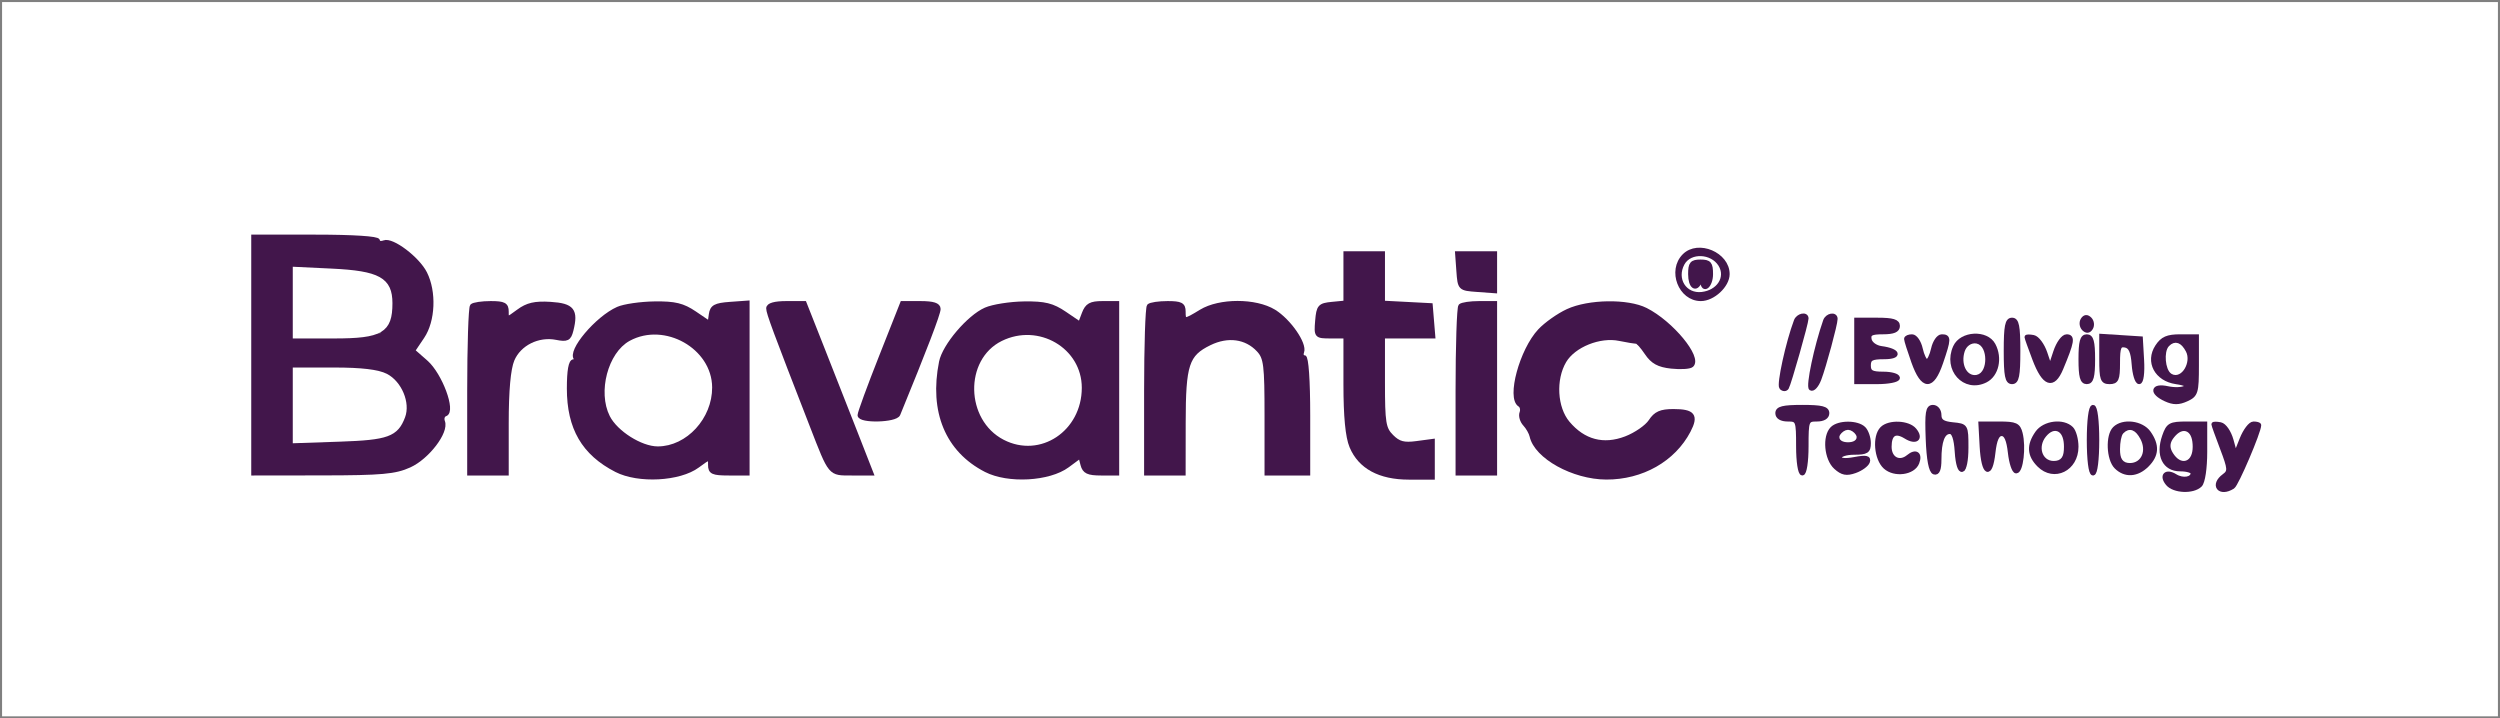 <?xml version="1.0" encoding="utf-8"?>
<!DOCTYPE svg PUBLIC "-//W3C//DTD SVG 20010904//EN" "http://www.w3.org/TR/2001/REC-SVG-20010904/DTD/svg10.dtd">
<svg version="1.0" xmlns="http://www.w3.org/2000/svg" width="602pt" height="173pt" viewBox="0 0 602 173" style="" preserveAspectRatio="xMidYMid meet">
<rect x="0" y="0" width="602" height="173" fill="#808080" stroke="none"/>
<g fill="#FFFFFFFF" stroke="#FFFFFFFF">
<path d="M 1.000 86.500 L 1.000 172.000 301.000 172.000 L 601.000 172.000 601.000 86.500 L 601.000 1.000 301.000 1.000 L 1.000 1.000 1.000 86.500 M 97.332 60.302 C 99.350 61.843 101.677 64.408 102.501 66.002 C 104.758 70.366 104.411 77.094 101.725 81.080 L 99.450 84.456 102.552 87.180 C 110.645 94.285 108.545 107.578 98.617 112.086 C 95.128 113.671 91.945 113.959 77.750 113.978 L 61.000 114.000 61.000 85.414 L 61.000 56.828 77.331 57.164 C 93.446 57.496 93.709 57.537 97.332 60.302 M 166.774 75.004 C 170.781 77.447 170.650 77.447 171.290 75.000 C 171.705 73.411 172.654 73.000 175.906 73.000 L 180.000 73.000 180.000 93.500 L 180.000 114.000 175.500 114.000 C 171.690 114.000 171.000 113.698 171.000 112.030 C 171.000 110.162 170.812 110.188 167.360 112.530 C 164.507 114.466 162.446 115.000 157.821 115.000 C 145.282 115.000 137.000 106.715 137.000 94.172 C 137.000 84.757 141.141 77.743 148.662 74.417 C 153.289 72.371 162.971 72.685 166.774 75.004 M 256.389 75.489 L 260.058 77.979 261.004 75.489 C 261.765 73.487 262.640 73.000 265.475 73.000 L 269.000 73.000 269.000 93.500 L 269.000 114.000 265.117 114.000 C 262.056 114.000 261.121 113.570 260.703 111.972 C 260.185 109.990 260.087 110.001 256.447 112.472 C 253.503 114.469 251.483 115.000 246.821 115.000 C 234.151 115.000 226.000 106.621 226.000 93.597 C 226.000 86.882 226.947 84.269 231.091 79.550 C 235.281 74.776 239.108 73.182 246.610 73.082 C 251.557 73.016 253.420 73.474 256.389 75.489 M 285.000 75.020 L 285.000 77.041 288.960 75.020 C 294.520 72.184 302.636 72.290 307.102 75.258 C 308.971 76.500 311.513 79.520 312.750 81.970 C 314.759 85.947 315.000 87.899 315.000 100.212 L 315.000 114.000 310.000 114.000 L 305.000 114.000 305.000 100.189 C 305.000 87.863 304.790 86.151 303.044 84.278 C 300.099 81.116 295.662 80.511 291.254 82.670 C 285.814 85.333 285.032 87.726 285.015 101.750 L 285.000 114.000 280.500 114.000 L 276.000 114.000 276.000 94.167 C 276.000 83.258 276.300 74.033 276.667 73.667 C 277.033 73.300 279.058 73.000 281.167 73.000 C 284.346 73.000 285.000 73.345 285.000 75.020 M 396.300 74.614 C 402.422 77.702 408.993 85.585 407.482 88.029 C 407.152 88.563 405.193 89.000 403.129 89.000 C 400.176 89.000 398.934 88.402 397.300 86.192 C 394.516 82.426 388.095 80.484 383.473 82.009 C 371.782 85.867 372.157 102.811 384.003 106.001 C 388.735 107.275 395.029 105.130 397.464 101.415 C 398.691 99.542 399.925 99.000 402.964 99.000 C 407.711 99.000 408.539 100.066 406.630 103.721 C 399.763 116.868 379.734 118.993 370.321 107.573 C 365.115 101.257 363.871 94.452 366.539 86.890 C 369.620 78.158 377.252 73.060 387.300 73.022 C 390.690 73.009 394.429 73.670 396.300 74.614 M 333.000 67.000 L 333.000 73.000 339.000 73.000 L 345.000 73.000 345.000 76.950 L 345.000 80.900 339.250 81.200 L 333.500 81.500 333.217 92.217 C 332.956 102.054 333.109 103.109 335.083 105.083 C 336.789 106.789 338.033 107.125 341.116 106.711 L 345.000 106.190 345.000 110.595 L 345.000 115.000 339.250 114.996 C 332.214 114.992 327.498 112.435 325.440 107.510 C 324.469 105.187 324.000 100.306 324.000 92.532 L 324.000 81.000 320.440 81.000 C 316.937 81.000 316.884 80.939 317.190 77.250 C 317.473 73.826 317.783 73.473 320.750 73.187 L 324.000 72.873 324.000 66.937 L 324.000 61.000 328.500 61.000 L 333.000 61.000 333.000 67.000 M 122.000 75.030 C 122.000 77.055 122.006 77.055 124.829 74.968 C 126.992 73.369 128.816 72.950 132.570 73.188 C 137.849 73.523 138.789 74.719 137.576 79.552 C 137.063 81.598 136.543 81.859 133.994 81.349 C 129.602 80.470 124.995 82.767 123.377 86.640 C 122.467 88.819 122.000 94.013 122.000 101.968 L 122.000 114.000 117.500 114.000 L 113.000 114.000 113.000 93.500 L 113.000 73.000 117.500 73.000 C 121.355 73.000 122.000 73.291 122.000 75.030 M 198.007 83.750 C 200.360 89.663 203.987 98.910 206.067 104.300 L 209.849 114.099 204.836 113.800 L 199.822 113.500 192.069 94.000 C 187.805 83.275 184.497 74.163 184.717 73.750 C 184.938 73.338 187.055 73.000 189.423 73.000 L 193.728 73.000 198.007 83.750 M 360.000 93.500 L 360.000 114.000 355.500 114.000 L 351.000 114.000 351.000 94.167 C 351.000 83.258 351.300 74.033 351.667 73.667 C 352.033 73.300 354.058 73.000 356.167 73.000 L 360.000 73.000 360.000 93.500 M 226.000 74.356 C 226.000 75.102 223.787 81.289 221.083 88.106 L 216.166 100.500 211.583 100.805 C 208.766 100.992 207.000 100.691 207.000 100.024 C 207.000 99.427 209.306 93.102 212.125 85.969 L 217.251 73.000 221.625 73.000 C 224.641 73.000 226.000 73.421 226.000 74.356 M 531.000 108.800 C 531.000 112.756 530.498 116.102 529.800 116.800 C 527.428 119.172 521.000 117.678 521.000 114.755 C 521.000 114.290 522.575 114.205 524.500 114.566 C 526.691 114.977 528.000 114.831 528.000 114.175 C 528.000 113.598 526.572 112.986 524.827 112.813 C 521.030 112.438 519.335 108.878 520.942 104.651 C 521.828 102.322 522.500 102.000 526.475 102.000 L 531.000 102.000 531.000 108.800 M 528.794 88.145 C 528.458 96.309 527.065 98.116 522.384 96.462 C 518.098 94.947 518.020 92.725 522.280 93.525 C 524.413 93.925 526.033 93.756 526.444 93.090 C 526.874 92.395 526.018 92.000 524.082 92.000 C 519.726 92.000 517.282 88.148 519.002 83.994 C 520.116 81.307 520.696 81.000 524.665 81.000 L 529.088 81.000 528.794 88.145 M 414.000 62.000 C 415.100 63.100 416.000 64.900 416.000 66.000 C 416.000 70.587 409.476 73.614 405.760 70.750 C 403.173 68.756 403.077 64.066 405.571 61.571 C 407.736 59.407 411.603 59.603 414.000 62.000 M 517.443 104.223 C 519.538 107.214 519.403 109.597 517.000 112.000 C 514.598 114.402 511.712 114.569 509.571 112.429 C 507.716 110.573 507.488 104.912 509.200 103.200 C 511.189 101.211 515.728 101.774 517.443 104.223 M 498.800 103.200 C 500.683 105.083 500.241 110.472 498.040 112.464 C 493.492 116.580 487.492 111.056 489.981 105.045 C 491.013 102.555 491.822 102.000 494.421 102.000 C 496.170 102.000 498.140 102.540 498.800 103.200 M 479.800 82.200 C 481.938 84.338 481.256 89.786 478.635 91.504 C 473.598 94.804 468.214 89.216 470.852 83.426 C 471.699 81.567 472.733 81.000 475.279 81.000 C 477.105 81.000 479.140 81.540 479.800 82.200 M 457.000 78.500 C 457.000 79.553 455.936 80.000 453.427 80.000 C 450.564 80.000 449.919 80.348 450.185 81.750 C 450.403 82.903 451.623 83.607 453.758 83.813 C 458.115 84.235 457.907 86.000 453.500 86.000 C 450.667 86.000 450.000 86.381 450.000 88.000 C 450.000 89.619 450.667 90.000 453.500 90.000 C 455.425 90.000 457.000 90.450 457.000 91.000 C 457.000 91.550 454.750 92.000 452.000 92.000 L 447.000 92.000 447.000 84.500 L 447.000 77.000 452.000 77.000 C 455.778 77.000 457.000 77.367 457.000 78.500 M 448.800 103.200 C 449.460 103.860 450.000 105.435 450.000 106.700 C 450.000 108.662 449.486 109.000 446.500 109.000 C 444.575 109.000 443.000 109.500 443.000 110.111 C 443.000 110.846 444.222 110.993 446.605 110.546 C 449.353 110.031 450.106 110.182 449.773 111.185 C 449.533 111.908 448.149 112.920 446.699 113.432 C 444.635 114.162 443.618 113.964 442.030 112.527 C 439.762 110.474 439.285 105.115 441.200 103.200 C 442.747 101.653 447.253 101.653 448.800 103.200 M 467.000 99.937 C 467.000 101.391 467.810 101.951 470.250 102.187 C 473.471 102.497 473.503 102.553 473.803 108.351 C 474.034 112.809 473.796 114.100 472.803 113.774 C 472.086 113.538 471.357 111.580 471.183 109.423 C 470.572 101.860 467.046 102.630 467.015 110.333 C 467.005 112.949 466.603 114.035 465.750 113.753 C 464.931 113.482 464.399 110.697 464.208 105.670 C 463.965 99.300 464.177 98.000 465.458 98.000 C 466.317 98.000 467.000 98.858 467.000 99.937 M 537.289 106.002 L 538.204 109.500 539.709 105.750 C 540.537 103.688 541.841 102.000 542.607 102.000 C 543.373 102.000 544.000 102.215 544.000 102.477 C 544.000 104.167 538.705 116.568 537.715 117.197 C 534.485 119.250 532.504 116.815 535.575 114.569 C 536.996 113.530 536.947 112.882 535.076 107.958 C 532.584 101.403 532.609 101.778 534.687 102.178 C 535.647 102.363 536.768 104.011 537.289 106.002 M 360.000 65.557 L 360.000 70.115 355.750 69.807 C 351.521 69.501 351.499 69.479 351.193 65.250 L 350.885 61.000 355.443 61.000 L 360.000 61.000 360.000 65.557 M 486.555 104.362 C 487.380 107.652 486.706 113.500 485.500 113.500 C 484.950 113.500 484.275 111.475 484.000 109.000 C 483.654 105.889 483.037 104.500 482.000 104.500 C 480.963 104.500 480.346 105.889 480.000 109.000 C 479.315 115.169 477.566 114.240 477.200 107.512 L 476.900 102.000 481.431 102.000 C 485.359 102.000 486.041 102.314 486.555 104.362 M 515.542 82.069 C 515.906 82.656 516.270 85.132 516.351 87.569 C 516.547 93.415 514.230 93.588 513.807 87.759 C 513.583 84.665 513.027 83.427 511.750 83.185 C 510.290 82.908 510.000 83.611 510.000 87.427 C 510.000 91.333 509.708 92.000 508.000 92.000 C 506.242 92.000 506.000 91.333 506.000 86.500 L 506.000 81.000 510.441 81.000 C 512.884 81.000 515.179 81.481 515.542 82.069 M 461.020 103.524 C 462.752 105.611 461.359 106.705 458.914 105.178 C 456.377 103.594 455.000 104.443 455.000 107.590 C 455.000 110.499 457.389 111.752 459.537 109.969 C 461.323 108.487 462.488 109.285 461.666 111.427 C 460.720 113.894 456.210 114.500 453.960 112.464 C 451.759 110.472 451.317 105.083 453.200 103.200 C 454.886 101.514 459.511 101.706 461.020 103.524 M 440.000 99.500 C 440.000 100.416 439.067 101.000 437.605 101.000 C 435.327 101.000 435.216 101.299 435.313 107.181 C 435.379 111.200 434.992 113.503 434.207 113.764 C 433.346 114.051 433.000 112.281 433.000 107.583 C 433.000 101.228 432.914 101.000 430.500 101.000 C 428.944 101.000 428.000 100.433 428.000 99.500 C 428.000 98.333 429.333 98.000 434.000 98.000 C 438.667 98.000 440.000 98.333 440.000 99.500 M 492.438 84.813 L 493.553 88.126 494.841 84.563 C 496.276 80.595 499.631 79.374 498.448 83.250 C 495.332 93.450 492.885 94.380 489.897 86.500 C 487.608 80.463 487.622 80.780 489.661 81.177 C 490.575 81.355 491.825 82.991 492.438 84.813 M 462.500 84.000 C 462.862 85.650 463.537 87.000 464.000 87.000 C 464.463 87.000 465.138 85.650 465.500 84.000 C 465.862 82.350 466.798 81.000 467.579 81.000 C 469.375 81.000 469.359 81.591 467.406 87.322 C 465.217 93.747 462.771 93.654 460.615 87.062 C 458.652 81.060 458.650 81.000 460.421 81.000 C 461.202 81.000 462.138 82.350 462.500 84.000 M 435.000 77.162 C 435.000 78.500 432.220 88.343 430.837 91.902 C 430.284 93.328 429.538 93.938 429.004 93.402 C 427.747 92.142 432.142 76.000 433.742 76.000 C 434.434 76.000 435.000 76.523 435.000 77.162 M 442.000 77.253 C 442.000 78.864 438.366 91.599 437.511 92.981 C 437.154 93.560 436.474 93.793 435.999 93.500 C 435.305 93.071 437.446 83.134 439.501 77.250 C 440.068 75.625 442.000 75.628 442.000 77.253 M 486.000 84.500 C 486.000 90.500 485.700 92.000 484.500 92.000 C 483.300 92.000 483.000 90.500 483.000 84.500 C 483.000 78.500 483.300 77.000 484.500 77.000 C 485.700 77.000 486.000 78.500 486.000 84.500 M 505.000 106.083 C 505.000 111.792 504.658 114.053 503.835 113.778 C 503.114 113.538 502.620 110.737 502.539 106.445 C 502.400 99.026 502.584 98.000 504.059 98.000 C 504.577 98.000 505.000 101.638 505.000 106.083 M 504.000 86.500 C 504.000 90.722 503.652 92.000 502.500 92.000 C 501.348 92.000 501.000 90.722 501.000 86.500 C 501.000 82.278 501.348 81.000 502.500 81.000 C 503.652 81.000 504.000 82.278 504.000 86.500 M 503.217 79.183 C 501.689 80.711 500.562 79.584 501.409 77.376 C 501.909 76.072 502.343 75.943 503.233 76.833 C 504.122 77.722 504.119 78.281 503.217 79.183 "/></g>
<g fill="#42164BFF" stroke="#42164BFF">
<path d="M 61.000 85.500 L 61.000 114.000 77.750 113.978 C 91.914 113.959 95.132 113.669 98.595 112.096 C 102.934 110.126 107.602 104.011 106.653 101.539 C 106.356 100.764 106.619 99.960 107.239 99.754 C 109.306 99.065 106.034 90.237 102.591 87.214 L 99.450 84.456 101.727 81.077 C 104.327 77.218 104.614 70.284 102.359 65.802 C 100.581 62.266 94.433 57.620 92.510 58.358 C 91.680 58.676 91.000 58.501 91.000 57.969 C 91.000 57.387 85.009 57.000 76.000 57.000 L 61.000 57.000 61.000 85.500 M 93.093 90.548 C 98.291 93.236 99.148 99.746 94.819 103.664 C 93.211 105.119 90.679 105.548 81.909 105.848 L 71.000 106.221 71.000 97.611 L 71.000 89.000 80.550 89.000 C 87.214 89.000 91.004 89.468 93.093 90.548 M 89.949 66.752 C 94.285 68.949 95.575 72.986 93.404 77.561 L 91.885 80.763 81.442 80.930 L 71.000 81.096 71.000 73.048 L 71.000 65.000 78.750 65.002 C 84.144 65.003 87.549 65.535 89.949 66.752 "/></g>
<g fill="#42164BFF" stroke="#42164BFF">
<path d="M 148.798 74.362 C 143.747 76.603 136.985 84.652 138.707 86.373 C 139.051 86.718 138.808 87.000 138.167 87.000 C 137.397 87.000 137.000 89.226 137.000 93.550 C 137.000 103.069 140.541 109.165 148.418 113.203 C 153.729 115.926 163.606 115.407 167.978 112.174 C 170.948 109.979 171.000 109.975 171.000 111.970 C 171.000 113.709 171.645 114.000 175.500 114.000 L 180.000 114.000 180.000 93.443 L 180.000 72.885 175.750 73.193 C 172.262 73.445 171.444 73.891 171.190 75.679 L 170.880 77.858 167.300 75.429 C 164.426 73.478 162.517 73.016 157.610 73.081 C 154.250 73.126 150.284 73.702 148.798 74.362 M 165.088 83.280 C 169.164 86.027 170.967 89.306 170.982 94.000 C 171.005 101.374 163.615 108.254 157.123 106.903 C 153.038 106.053 148.854 103.122 147.513 100.172 C 146.970 98.977 146.250 98.000 145.912 98.000 C 145.029 98.000 146.655 88.513 147.954 86.085 C 150.710 80.937 159.480 79.501 165.088 83.280 "/></g>
<g fill="#42164BFF" stroke="#42164BFF">
<path d="M 237.366 74.537 C 233.293 76.323 227.401 83.246 226.616 87.169 C 224.232 99.091 228.106 108.429 237.418 113.203 C 242.774 115.949 252.605 115.407 257.050 112.121 L 260.144 109.834 260.689 111.917 C 261.123 113.577 262.023 114.000 265.117 114.000 L 269.000 114.000 269.000 93.500 L 269.000 73.000 265.475 73.000 C 262.640 73.000 261.765 73.487 261.004 75.489 L 260.058 77.979 256.389 75.489 C 253.420 73.474 251.557 73.016 246.610 73.082 C 243.250 73.126 239.090 73.781 237.366 74.537 M 256.929 85.553 C 260.364 89.135 260.556 89.668 259.992 94.065 C 259.254 99.815 257.003 103.418 252.741 105.672 C 241.909 111.400 230.040 97.044 236.946 86.567 C 239.782 82.266 242.776 80.898 248.382 81.344 C 252.482 81.670 253.851 82.344 256.929 85.553 "/></g>
<g fill="#42164BFF" stroke="#42164BFF">
<path d="M 276.667 73.667 C 276.300 74.033 276.000 83.258 276.000 94.167 L 276.000 114.000 280.500 114.000 L 285.000 114.000 285.015 101.750 C 285.032 87.726 285.814 85.333 291.254 82.670 C 295.662 80.511 300.099 81.116 303.044 84.278 C 304.790 86.151 305.000 87.863 305.000 100.189 L 305.000 114.000 310.000 114.000 L 315.000 114.000 315.000 100.000 C 315.000 91.636 314.610 86.000 314.031 86.000 C 313.499 86.000 313.275 85.438 313.533 84.750 C 314.265 82.806 310.369 77.196 306.759 74.995 C 302.324 72.290 293.669 72.295 289.226 75.004 C 285.178 77.472 285.000 77.472 285.000 75.000 C 285.000 73.348 284.333 73.000 281.167 73.000 C 279.058 73.000 277.033 73.300 276.667 73.667 "/></g>
<g fill="#42164BFF" stroke="#42164BFF">
<path d="M 377.500 74.896 C 375.300 75.914 372.280 78.048 370.789 79.638 C 366.385 84.333 363.274 95.815 365.956 97.473 C 366.482 97.798 366.681 98.667 366.399 99.403 C 366.116 100.140 366.473 101.373 367.192 102.145 C 367.912 102.916 368.646 104.212 368.825 105.024 C 369.919 109.996 378.847 114.945 386.782 114.978 C 395.361 115.014 402.993 110.685 406.630 103.721 C 408.539 100.066 407.711 99.000 402.964 99.000 C 399.910 99.000 398.692 99.540 397.442 101.448 C 396.560 102.795 393.886 104.642 391.501 105.553 C 386.099 107.616 381.313 106.350 377.533 101.857 C 374.475 98.222 374.090 91.348 376.698 86.934 C 378.936 83.146 385.235 80.609 389.953 81.595 C 391.904 82.003 393.743 82.293 394.039 82.239 C 394.336 82.185 395.438 83.420 396.489 84.984 C 397.936 87.136 399.386 87.934 402.450 88.265 C 404.678 88.505 406.876 88.370 407.335 87.965 C 409.416 86.133 402.466 77.724 396.300 74.614 C 391.943 72.417 382.551 72.557 377.500 74.896 "/></g>
<g fill="#42164BFF" stroke="#42164BFF">
<path d="M 324.000 66.937 L 324.000 72.873 320.750 73.187 C 317.783 73.473 317.473 73.826 317.190 77.250 C 316.884 80.939 316.937 81.000 320.440 81.000 L 324.000 81.000 324.000 92.532 C 324.000 100.306 324.469 105.187 325.440 107.510 C 327.498 112.435 332.214 114.992 339.250 114.996 L 345.000 115.000 345.000 110.595 L 345.000 106.190 341.116 106.711 C 338.047 107.123 336.788 106.788 335.116 105.116 C 333.218 103.218 333.000 101.868 333.000 92.000 L 333.000 81.000 339.060 81.000 L 345.121 81.000 344.810 77.250 L 344.500 73.500 338.750 73.200 L 333.000 72.900 333.000 66.950 L 333.000 61.000 328.500 61.000 L 324.000 61.000 324.000 66.937 "/></g>
<g fill="#FFFFFFFF" stroke="#FFFFFFFF">
<path d="M 241.449 82.551 C 232.749 86.845 233.029 100.861 241.906 105.451 C 250.375 109.831 259.987 103.420 259.996 93.385 C 260.005 84.200 249.976 78.343 241.449 82.551 "/></g>
<g fill="#FFFFFFFF" stroke="#FFFFFFFF">
<path d="M 151.881 82.503 C 146.881 85.221 144.462 94.402 147.279 99.970 C 149.022 103.413 154.698 107.001 158.398 106.996 C 165.050 106.988 171.023 100.480 170.985 93.282 C 170.938 84.323 159.945 78.121 151.881 82.503 "/></g>
<g fill="#42164BFF" stroke="#42164BFF">
<path d="M 113.667 73.667 C 113.300 74.033 113.000 83.258 113.000 94.167 L 113.000 114.000 117.500 114.000 L 122.000 114.000 122.000 101.968 C 122.000 94.013 122.467 88.819 123.377 86.640 C 124.995 82.767 129.602 80.470 133.994 81.349 C 136.543 81.859 137.063 81.598 137.576 79.552 C 138.789 74.719 137.849 73.523 132.570 73.188 C 128.816 72.950 126.992 73.369 124.829 74.968 C 122.006 77.055 122.000 77.055 122.000 75.030 C 122.000 73.343 121.352 73.000 118.167 73.000 C 116.058 73.000 114.033 73.300 113.667 73.667 "/></g>
<g fill="#FFFFFFFF" stroke="#FFFFFFFF">
<path d="M 71.000 97.611 L 71.000 106.221 81.860 105.850 C 93.295 105.458 95.406 104.691 97.065 100.329 C 98.310 97.055 96.277 92.195 92.941 90.470 C 91.023 89.478 86.995 89.000 80.550 89.000 L 71.000 89.000 71.000 97.611 "/></g>
<g fill="#42164BFF" stroke="#42164BFF">
<path d="M 185.000 74.253 C 185.000 75.367 186.532 79.499 195.472 102.500 C 200.082 114.360 199.781 114.000 205.085 114.000 L 209.849 114.000 206.034 104.250 C 203.936 98.888 200.309 89.663 197.974 83.750 L 193.728 73.000 189.364 73.000 C 186.535 73.000 185.000 73.440 185.000 74.253 "/></g>
<g fill="#42164BFF" stroke="#42164BFF">
<path d="M 351.667 73.667 C 351.300 74.033 351.000 83.258 351.000 94.167 L 351.000 114.000 355.500 114.000 L 360.000 114.000 360.000 93.500 L 360.000 73.000 356.167 73.000 C 354.058 73.000 352.033 73.300 351.667 73.667 "/></g>
<g fill="#FFFFFFFF" stroke="#FFFFFFFF">
<path d="M 71.000 72.878 L 71.000 81.000 80.500 81.000 C 91.779 81.000 94.000 79.687 94.000 73.023 C 94.000 67.301 91.150 65.719 79.873 65.180 L 71.000 64.755 71.000 72.878 "/></g>
<g fill="#42164BFF" stroke="#42164BFF">
<path d="M 212.125 85.969 C 209.306 93.102 207.000 99.402 207.000 99.969 C 207.000 101.466 215.679 101.261 216.299 99.750 C 222.749 84.022 226.000 75.529 226.000 74.401 C 226.000 73.413 224.711 73.000 221.625 73.000 L 217.251 73.000 212.125 85.969 "/></g>
<g fill="#42164BFF" stroke="#42164BFF">
<path d="M 521.137 105.037 C 519.540 109.617 521.171 113.000 524.975 113.000 C 526.639 113.000 528.000 113.413 528.000 113.917 C 528.000 115.379 525.652 115.777 523.795 114.630 C 521.581 113.260 520.350 114.512 521.980 116.476 C 523.489 118.294 528.114 118.486 529.800 116.800 C 530.498 116.102 531.000 112.756 531.000 108.800 L 531.000 102.000 526.598 102.000 C 522.594 102.000 522.100 102.275 521.137 105.037 M 527.500 107.570 C 527.500 109.483 526.932 110.582 525.835 110.793 C 523.678 111.209 522.425 107.398 524.067 105.419 C 525.879 103.236 527.500 104.252 527.500 107.570 "/></g>
<g fill="#42164BFF" stroke="#42164BFF">
<path d="M 519.443 83.447 C 517.040 87.115 519.284 91.320 524.011 92.006 C 526.310 92.340 527.065 92.792 526.226 93.331 C 525.525 93.780 523.612 93.854 521.976 93.495 C 518.279 92.683 517.946 94.563 521.500 96.182 C 523.370 97.034 524.630 97.034 526.500 96.182 C 528.821 95.124 529.000 94.541 529.000 88.021 L 529.000 81.000 525.023 81.000 C 521.908 81.000 520.699 81.530 519.443 83.447 M 526.389 84.572 C 527.160 86.581 525.236 90.245 523.682 89.728 C 522.286 89.263 521.602 86.479 522.384 84.442 C 523.121 82.521 525.634 82.603 526.389 84.572 "/></g>
<g fill="#42164BFF" stroke="#42164BFF">
<path d="M 405.571 61.571 C 401.994 65.149 404.622 72.000 409.571 72.000 C 412.513 72.000 416.000 68.745 416.000 66.000 C 416.000 61.218 408.928 58.215 405.571 61.571 M 413.394 64.250 C 414.893 66.644 413.065 69.408 409.716 69.810 C 406.391 70.209 404.386 67.016 406.032 63.940 C 407.370 61.440 411.750 61.624 413.394 64.250 M 412.000 66.000 C 412.000 68.826 410.091 70.433 409.921 67.750 C 409.858 66.750 409.741 66.750 409.338 67.750 C 408.401 70.070 407.000 69.021 407.000 66.000 C 407.000 63.467 407.389 63.000 409.500 63.000 C 411.611 63.000 412.000 63.467 412.000 66.000 "/></g>
<g fill="#42164BFF" stroke="#42164BFF">
<path d="M 509.200 103.200 C 507.488 104.912 507.716 110.573 509.571 112.429 C 511.712 114.569 514.598 114.402 517.000 112.000 C 519.403 109.597 519.538 107.214 517.443 104.223 C 515.728 101.774 511.189 101.211 509.200 103.200 M 514.961 105.928 C 516.289 108.409 515.287 111.000 513.000 111.000 C 512.018 111.000 510.942 110.292 510.611 109.428 C 509.938 107.675 511.556 104.000 513.000 104.000 C 513.511 104.000 514.394 104.867 514.961 105.928 "/></g>
<g fill="#42164BFF" stroke="#42164BFF">
<path d="M 490.557 104.223 C 488.463 107.212 488.597 109.597 490.995 111.995 C 494.606 115.606 500.000 112.961 500.000 107.578 C 500.000 105.830 499.460 103.860 498.800 103.200 C 496.811 101.211 492.272 101.774 490.557 104.223 M 496.817 107.264 C 497.028 109.094 496.588 110.221 495.500 110.638 C 493.131 111.548 491.643 109.559 492.409 106.507 C 493.293 102.984 496.384 103.515 496.817 107.264 "/></g>
<g fill="#42164BFF" stroke="#42164BFF">
<path d="M 470.800 83.540 C 468.347 88.924 473.056 94.145 478.105 91.641 C 480.819 90.295 481.728 86.229 480.026 83.049 C 478.330 79.880 472.322 80.200 470.800 83.540 M 477.500 86.500 C 477.500 89.845 474.684 91.224 473.603 88.408 C 472.629 85.868 473.928 82.840 475.835 83.207 C 476.943 83.420 477.500 84.522 477.500 86.500 "/></g>
<g fill="#42164BFF" stroke="#42164BFF">
<path d="M 447.000 84.500 L 447.000 92.000 452.000 92.000 C 454.750 92.000 457.000 91.550 457.000 91.000 C 457.000 90.450 455.425 90.000 453.500 90.000 C 450.667 90.000 450.000 89.619 450.000 88.000 C 450.000 86.360 450.667 86.000 453.700 86.000 C 457.739 86.000 457.230 84.402 453.010 83.835 C 451.609 83.646 450.375 82.735 450.187 81.750 C 449.920 80.348 450.563 80.000 453.427 80.000 C 455.936 80.000 457.000 79.553 457.000 78.500 C 457.000 77.367 455.778 77.000 452.000 77.000 L 447.000 77.000 447.000 84.500 "/></g>
<g fill="#42164BFF" stroke="#42164BFF">
<path d="M 441.200 103.200 C 439.285 105.115 439.762 110.474 442.030 112.527 C 443.618 113.964 444.635 114.162 446.699 113.432 C 448.149 112.920 449.533 111.908 449.773 111.185 C 450.106 110.182 449.353 110.031 446.605 110.546 C 444.222 110.993 443.000 110.846 443.000 110.111 C 443.000 109.500 444.575 109.000 446.500 109.000 C 449.486 109.000 450.000 108.662 450.000 106.700 C 450.000 105.435 449.460 103.860 448.800 103.200 C 447.253 101.653 442.747 101.653 441.200 103.200 M 446.500 105.000 C 446.840 105.550 446.165 106.000 445.000 106.000 C 443.835 106.000 443.160 105.550 443.500 105.000 C 443.840 104.450 444.515 104.000 445.000 104.000 C 445.485 104.000 446.160 104.450 446.500 105.000 "/></g>
<g fill="#42164BFF" stroke="#42164BFF">
<path d="M 464.208 105.670 C 464.399 110.697 464.931 113.482 465.750 113.753 C 466.591 114.031 467.000 113.020 467.000 110.665 C 467.000 106.221 467.850 104.000 469.552 104.000 C 470.439 104.000 470.993 105.601 471.195 108.750 C 471.607 115.161 473.500 114.340 473.500 107.750 C 473.500 102.558 473.464 102.497 470.250 102.187 C 467.810 101.951 467.000 101.391 467.000 99.937 C 467.000 98.858 466.317 98.000 465.458 98.000 C 464.177 98.000 463.965 99.300 464.208 105.670 "/></g>
<g fill="#42164BFF" stroke="#42164BFF">
<path d="M 533.001 102.177 C 533.001 102.355 533.935 104.956 535.076 107.958 C 536.947 112.882 536.996 113.530 535.575 114.569 C 532.536 116.791 534.476 119.257 537.668 117.227 C 538.591 116.639 544.000 103.958 544.000 102.381 C 544.000 102.171 543.386 102.000 542.636 102.000 C 541.885 102.000 540.602 103.688 539.785 105.750 L 538.298 109.500 537.336 106.002 C 536.796 104.038 535.634 102.361 534.687 102.178 C 533.759 102.000 533.000 101.999 533.001 102.177 "/></g>
<g fill="#42164BFF" stroke="#42164BFF">
<path d="M 351.193 65.250 C 351.499 69.479 351.521 69.501 355.750 69.807 L 360.000 70.115 360.000 65.557 L 360.000 61.000 355.443 61.000 L 350.885 61.000 351.193 65.250 "/></g>
<g fill="#42164BFF" stroke="#42164BFF">
<path d="M 477.200 107.512 C 477.566 114.240 479.315 115.169 480.000 109.000 C 480.346 105.889 480.963 104.500 482.000 104.500 C 483.037 104.500 483.654 105.889 484.000 109.000 C 484.275 111.475 484.950 113.500 485.500 113.500 C 486.706 113.500 487.380 107.652 486.555 104.362 C 486.041 102.314 485.359 102.000 481.431 102.000 L 476.900 102.000 477.200 107.512 "/></g>
<g fill="#42164BFF" stroke="#42164BFF">
<path d="M 506.000 86.445 C 506.000 91.333 506.240 92.000 508.000 92.000 C 509.708 92.000 510.000 91.333 510.000 87.427 C 510.000 83.611 510.290 82.908 511.750 83.185 C 513.027 83.427 513.583 84.665 513.807 87.759 C 513.977 90.091 514.563 92.000 515.110 92.000 C 515.682 92.000 515.976 89.767 515.802 86.750 L 515.500 81.500 510.750 81.195 L 506.000 80.890 506.000 86.445 "/></g>
<g fill="#42164BFF" stroke="#42164BFF">
<path d="M 453.200 103.200 C 451.317 105.083 451.759 110.472 453.960 112.464 C 456.210 114.500 460.720 113.894 461.666 111.427 C 462.488 109.285 461.323 108.487 459.537 109.969 C 457.389 111.752 455.000 110.499 455.000 107.590 C 455.000 104.443 456.377 103.594 458.914 105.178 C 461.359 106.705 462.752 105.611 461.020 103.524 C 459.511 101.706 454.886 101.514 453.200 103.200 "/></g>
<g fill="#42164BFF" stroke="#42164BFF">
<path d="M 428.000 99.500 C 428.000 100.433 428.944 101.000 430.500 101.000 C 432.910 101.000 433.000 101.233 433.000 107.500 C 433.000 111.167 433.436 114.000 434.000 114.000 C 434.564 114.000 435.000 111.167 435.000 107.500 C 435.000 101.233 435.090 101.000 437.500 101.000 C 439.056 101.000 440.000 100.433 440.000 99.500 C 440.000 98.333 438.667 98.000 434.000 98.000 C 429.333 98.000 428.000 98.333 428.000 99.500 "/></g>
<g fill="#42164BFF" stroke="#42164BFF">
<path d="M 488.001 81.177 C 488.001 81.355 488.855 83.750 489.897 86.500 C 492.219 92.623 494.398 93.377 496.340 88.728 C 499.019 82.318 499.241 81.000 497.645 81.000 C 496.810 81.000 495.611 82.649 494.917 84.750 L 493.679 88.500 492.501 85.000 C 491.853 83.075 490.575 81.355 489.661 81.177 C 488.748 80.999 488.000 80.999 488.001 81.177 "/></g>
<g fill="#42164BFF" stroke="#42164BFF">
<path d="M 459.000 81.616 C 459.000 81.954 459.781 84.429 460.735 87.116 C 463.014 93.534 465.266 93.604 467.406 87.322 C 469.359 81.591 469.375 81.000 467.579 81.000 C 466.798 81.000 465.862 82.350 465.500 84.000 C 465.138 85.650 464.463 87.000 464.000 87.000 C 463.537 87.000 462.862 85.650 462.500 84.000 C 462.138 82.350 461.202 81.000 460.421 81.000 C 459.639 81.000 459.000 81.277 459.000 81.616 "/></g>
<g fill="#FFFFFFFF" stroke="#FFFFFFFF">
<path d="M 406.032 63.940 C 404.386 67.016 406.391 70.209 409.716 69.810 C 413.065 69.408 414.893 66.644 413.394 64.250 C 411.750 61.624 407.370 61.440 406.032 63.940 "/></g>
<g fill="#42164BFF" stroke="#42164BFF">
<path d="M 439.501 77.250 C 437.327 83.476 435.307 93.072 436.070 93.543 C 436.584 93.861 437.486 92.856 438.076 91.310 C 439.248 88.238 442.000 78.056 442.000 76.790 C 442.000 75.513 439.977 75.886 439.501 77.250 "/></g>
<g fill="#42164BFF" stroke="#42164BFF">
<path d="M 432.466 77.250 C 430.503 82.462 428.273 92.655 428.947 93.337 C 429.402 93.798 430.000 93.798 430.277 93.337 C 430.845 92.390 435.000 77.742 435.000 76.686 C 435.000 75.491 432.958 75.946 432.466 77.250 "/></g>
<g fill="#42164BFF" stroke="#42164BFF">
<path d="M 483.000 84.500 C 483.000 90.500 483.300 92.000 484.500 92.000 C 485.700 92.000 486.000 90.500 486.000 84.500 C 486.000 78.500 485.700 77.000 484.500 77.000 C 483.300 77.000 483.000 78.500 483.000 84.500 "/></g>
<g fill="#42164BFF" stroke="#42164BFF">
<path d="M 501.000 86.500 C 501.000 90.722 501.348 92.000 502.500 92.000 C 503.652 92.000 504.000 90.722 504.000 86.500 C 504.000 82.278 503.652 81.000 502.500 81.000 C 501.348 81.000 501.000 82.278 501.000 86.500 "/></g>
<g fill="#42164BFF" stroke="#42164BFF">
<path d="M 503.000 106.000 C 503.000 110.667 503.417 114.000 504.000 114.000 C 504.583 114.000 505.000 110.667 505.000 106.000 C 505.000 101.333 504.583 98.000 504.000 98.000 C 503.417 98.000 503.000 101.333 503.000 106.000 "/></g>
<g fill="#FFFFFFFF" stroke="#FFFFFFFF">
<path d="M 493.068 105.419 C 491.312 107.534 492.156 110.500 494.514 110.500 C 496.041 110.500 496.500 109.827 496.500 107.583 C 496.500 104.254 494.881 103.233 493.068 105.419 "/></g>
<g fill="#FFFFFFFF" stroke="#FFFFFFFF">
<path d="M 473.563 84.802 C 472.709 87.492 473.946 90.157 475.876 89.785 C 478.138 89.350 478.103 83.643 475.835 83.207 C 474.884 83.024 473.910 83.708 473.563 84.802 "/></g>
<g fill="#FFFFFFFF" stroke="#FFFFFFFF">
<path d="M 511.667 104.667 C 511.300 105.033 511.000 106.608 511.000 108.167 C 511.000 110.280 511.481 111.000 512.893 111.000 C 515.274 111.000 516.313 108.453 514.961 105.928 C 513.892 103.930 512.815 103.518 511.667 104.667 "/></g>
<g fill="#42164BFF" stroke="#42164BFF">
<path d="M 407.000 66.000 C 407.000 69.021 408.401 70.070 409.338 67.750 C 409.741 66.750 409.858 66.750 409.921 67.750 C 410.091 70.433 412.000 68.826 412.000 66.000 C 412.000 63.467 411.611 63.000 409.500 63.000 C 407.389 63.000 407.000 63.467 407.000 66.000 "/></g>
<g fill="#FFFFFFFF" stroke="#FFFFFFFF">
<path d="M 523.958 105.551 C 522.981 106.728 522.902 107.621 523.667 108.834 C 525.373 111.538 527.500 110.844 527.500 107.583 C 527.500 104.180 525.871 103.245 523.958 105.551 "/></g>
<g fill="#FFFFFFFF" stroke="#FFFFFFFF">
<path d="M 522.667 83.667 C 521.576 84.757 521.909 88.826 523.152 89.594 C 524.977 90.722 527.113 87.079 525.926 84.862 C 524.890 82.925 523.806 82.528 522.667 83.667 "/></g>
<g fill="#42164BFF" stroke="#42164BFF">
<path d="M 501.500 77.000 C 501.101 77.646 501.224 78.624 501.774 79.174 C 502.441 79.841 503.016 79.783 503.500 79.000 C 503.899 78.354 503.776 77.376 503.226 76.826 C 502.559 76.159 501.984 76.217 501.500 77.000 "/></g>
<g fill="#FFFFFFFF" stroke="#FFFFFFFF">
<path d="M 443.500 105.000 C 443.160 105.550 443.835 106.000 445.000 106.000 C 446.165 106.000 446.840 105.550 446.500 105.000 C 446.160 104.450 445.485 104.000 445.000 104.000 C 444.515 104.000 443.840 104.450 443.500 105.000 "/></g>
</svg>
